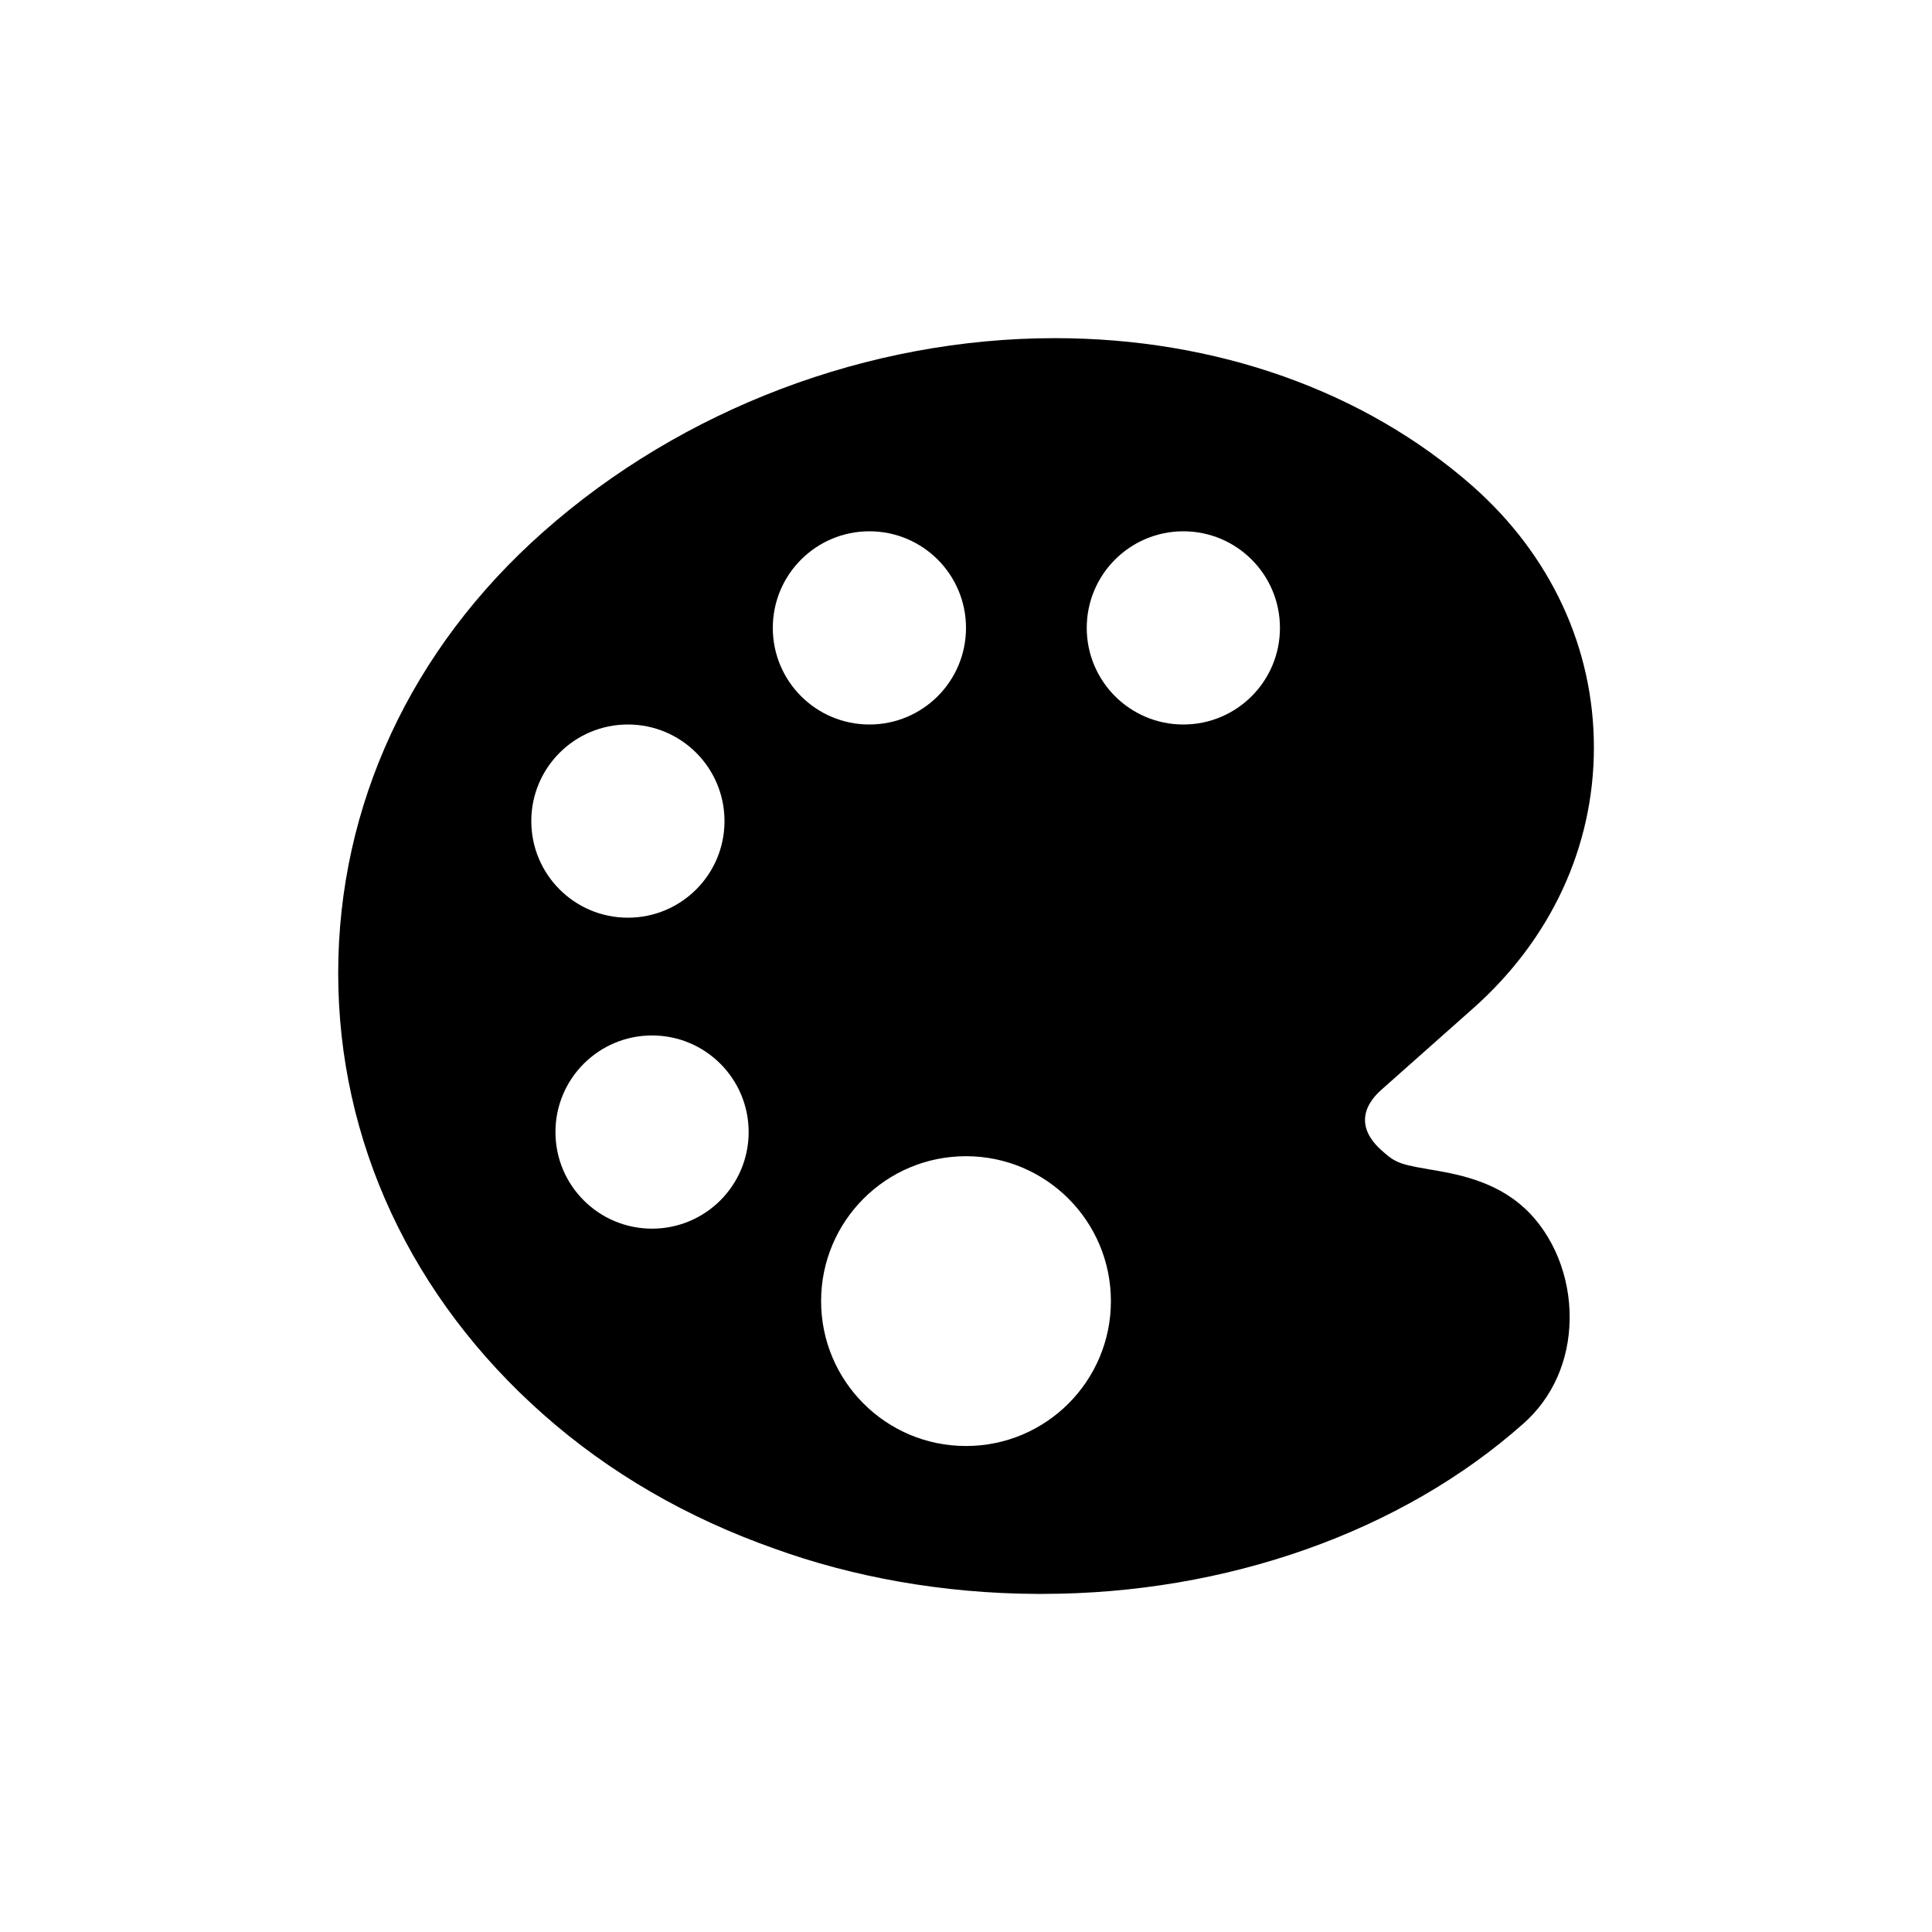 <!-- Generated by IcoMoon.io -->
<svg version="1.1" xmlns="http://www.w3.org/2000/svg" width="40" height="40" viewBox="0 0 40 40">
<title>io-color-palette</title>
<path d="M31.563 25.013l-0.004-0.003c-0.621-0.574-1.424-0.709-2.010-0.807l-0.043-0.008c-0.566-0.093-0.655-0.156-0.911-0.386-0.152-0.136-0.334-0.353-0.334-0.621s0.182-0.486 0.334-0.621l1.892-1.679c1.62-1.432 2.513-3.354 2.513-5.412s-0.891-3.98-2.512-5.412c-2.243-1.974-5.313-3.063-8.648-3.063-3.856 0-7.713 1.461-10.588 4.007-2.742 2.423-4.25 5.669-4.25 9.14s1.51 6.717 4.25 9.139c1.359 1.203 2.968 2.136 4.783 2.776 1.616 0.586 3.481 0.928 5.425 0.937l0.004 0h0.113c3.813 0 7.443-1.286 9.962-3.525 0.606-0.535 0.947-1.302 0.959-2.16 0.013-0.886-0.336-1.747-0.933-2.302zM11 17c0-1.105 0.895-2 2-2s2 0.895 2 2c0 1.105-0.895 2-2 2v0c-1.105 0-2-0.895-2-2v0zM13.5 25.438c-1.105 0-2-0.895-2-2s0.895-2 2-2c1.105 0 2 0.895 2 2v0c0 1.105-0.895 2-2 2v0zM16 13c0-1.105 0.895-2 2-2s2 0.895 2 2c0 1.105-0.895 2-2 2v0c-1.105 0-2-0.895-2-2v0zM20 29.938c-1.657 0-3-1.343-3-3s1.343-3 3-3c1.657 0 3 1.343 3 3v0c0 1.657-1.343 3-3 3v0zM24.5 15c-1.105 0-2-0.895-2-2s0.895-2 2-2c1.105 0 2 0.895 2 2v0c0 1.105-0.895 2-2 2v0z"></path>
</svg>
